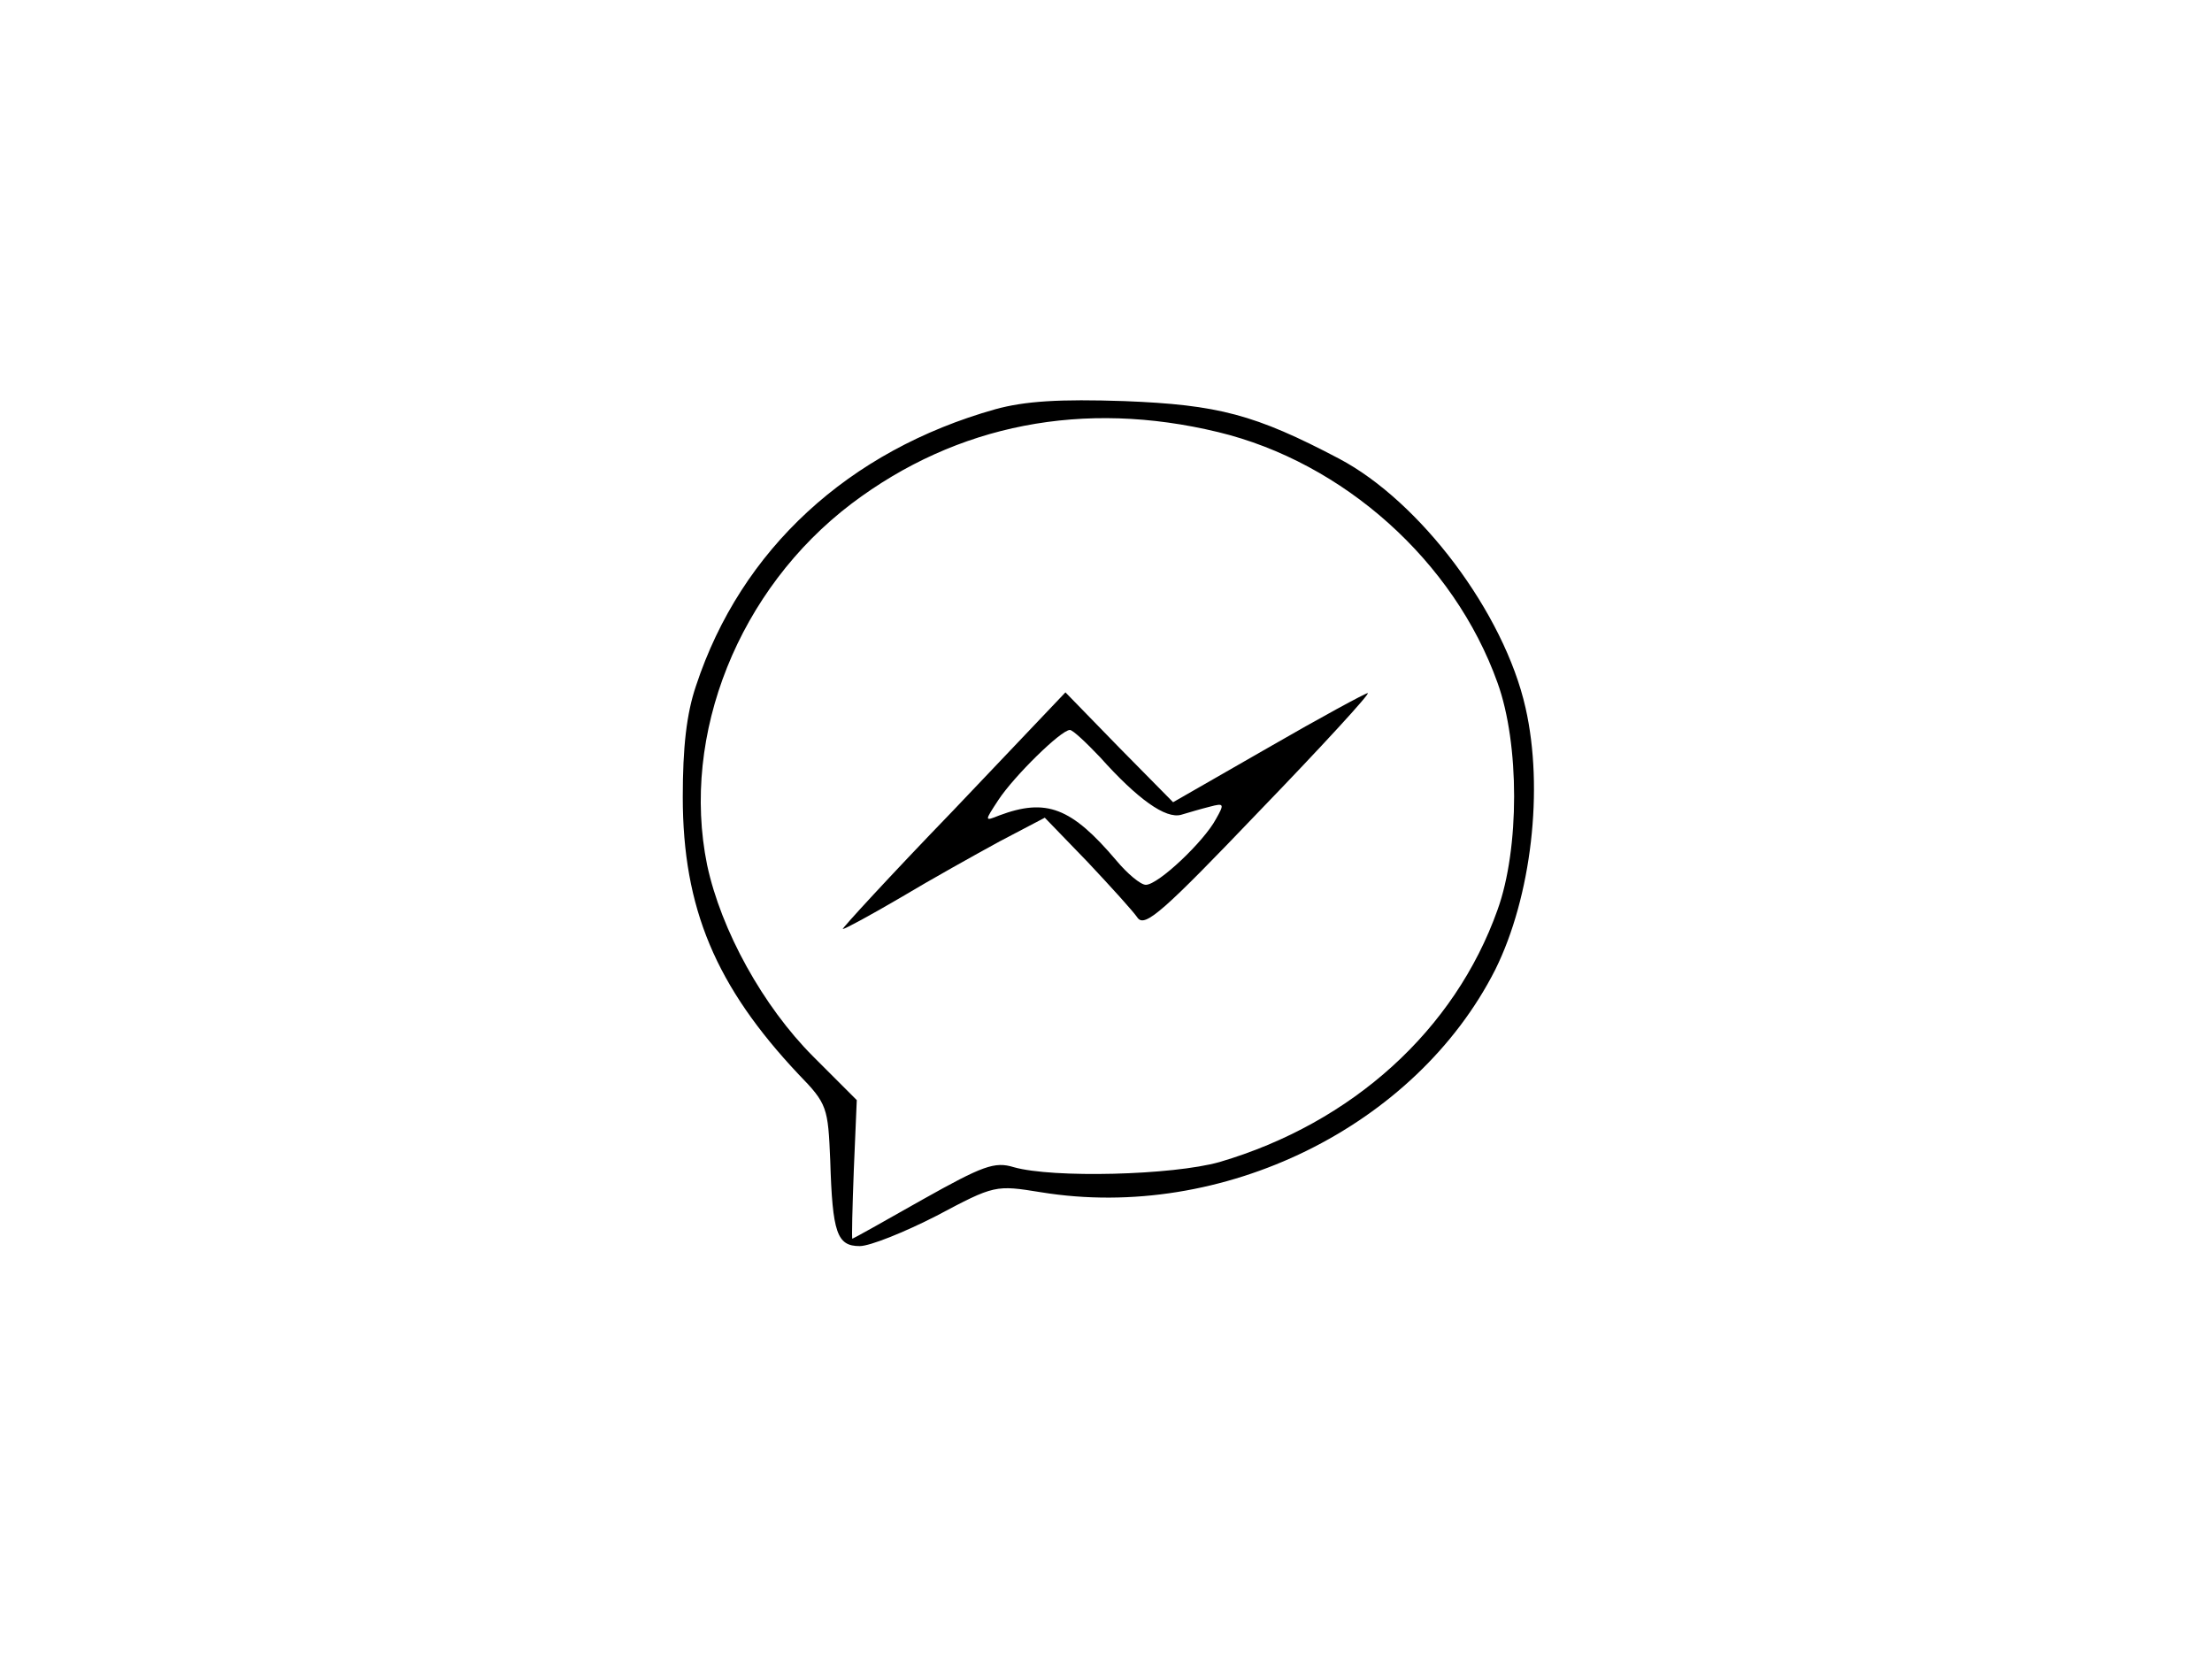 <?xml version="1.0" standalone="no"?>
<!DOCTYPE svg PUBLIC "-//W3C//DTD SVG 20010904//EN"
 "http://www.w3.org/TR/2001/REC-SVG-20010904/DTD/svg10.dtd">
<svg version="1.0" xmlns="http://www.w3.org/2000/svg"
 width="300pt" height="225pt" viewBox="0 0 300 225"
 preserveAspectRatio="xMidYMid meet">
<g transform="translate(0,225) scale(0.1,-0.1)"
fill="#000000" stroke="none">
<path d="M1350 1695 c-199 -56 -345 -190 -406 -375 -13 -38 -18 -84 -18 -151
0 -151 45 -257 157 -376 39 -40 40 -45 43 -117 3 -98 9 -116 40 -116 14 0 61
19 104 41 79 42 80 42 142 32 246 -40 508 89 616 302 49 99 66 245 41 355 -29
129 -143 280 -253 338 -114 60 -164 73 -291 78 -88 3 -135 0 -175 -11z m302
-31 c170 -41 320 -175 379 -340 30 -83 30 -225 0 -308 -58 -163 -197 -289
-377 -342 -64 -18 -226 -22 -279 -7 -26 8 -42 2 -124 -44 -51 -29 -94 -53 -95
-53 -1 0 0 42 2 94 l4 94 -59 59 c-68 68 -125 171 -144 260 -36 177 43 374
196 490 143 108 315 141 497 97z"/>
<path d="M1292 1150 c-85 -88 -151 -160 -149 -160 3 0 38 19 79 43 40 24 101
58 134 76 l61 32 58 -60 c31 -33 62 -67 68 -76 10 -13 35 9 165 145 85 88 151
160 147 160 -3 0 -64 -33 -135 -74 l-129 -74 -73 74 -73 75 -153 -161z m200
73 c51 -57 89 -84 110 -78 10 3 27 8 39 11 19 5 20 4 8 -17 -16 -30 -78 -89
-95 -89 -7 0 -25 15 -40 33 -61 72 -95 85 -159 61 -20 -8 -20 -8 -1 21 21 32
85 95 97 95 4 0 22 -17 41 -37z"/>
</g>
</svg>
